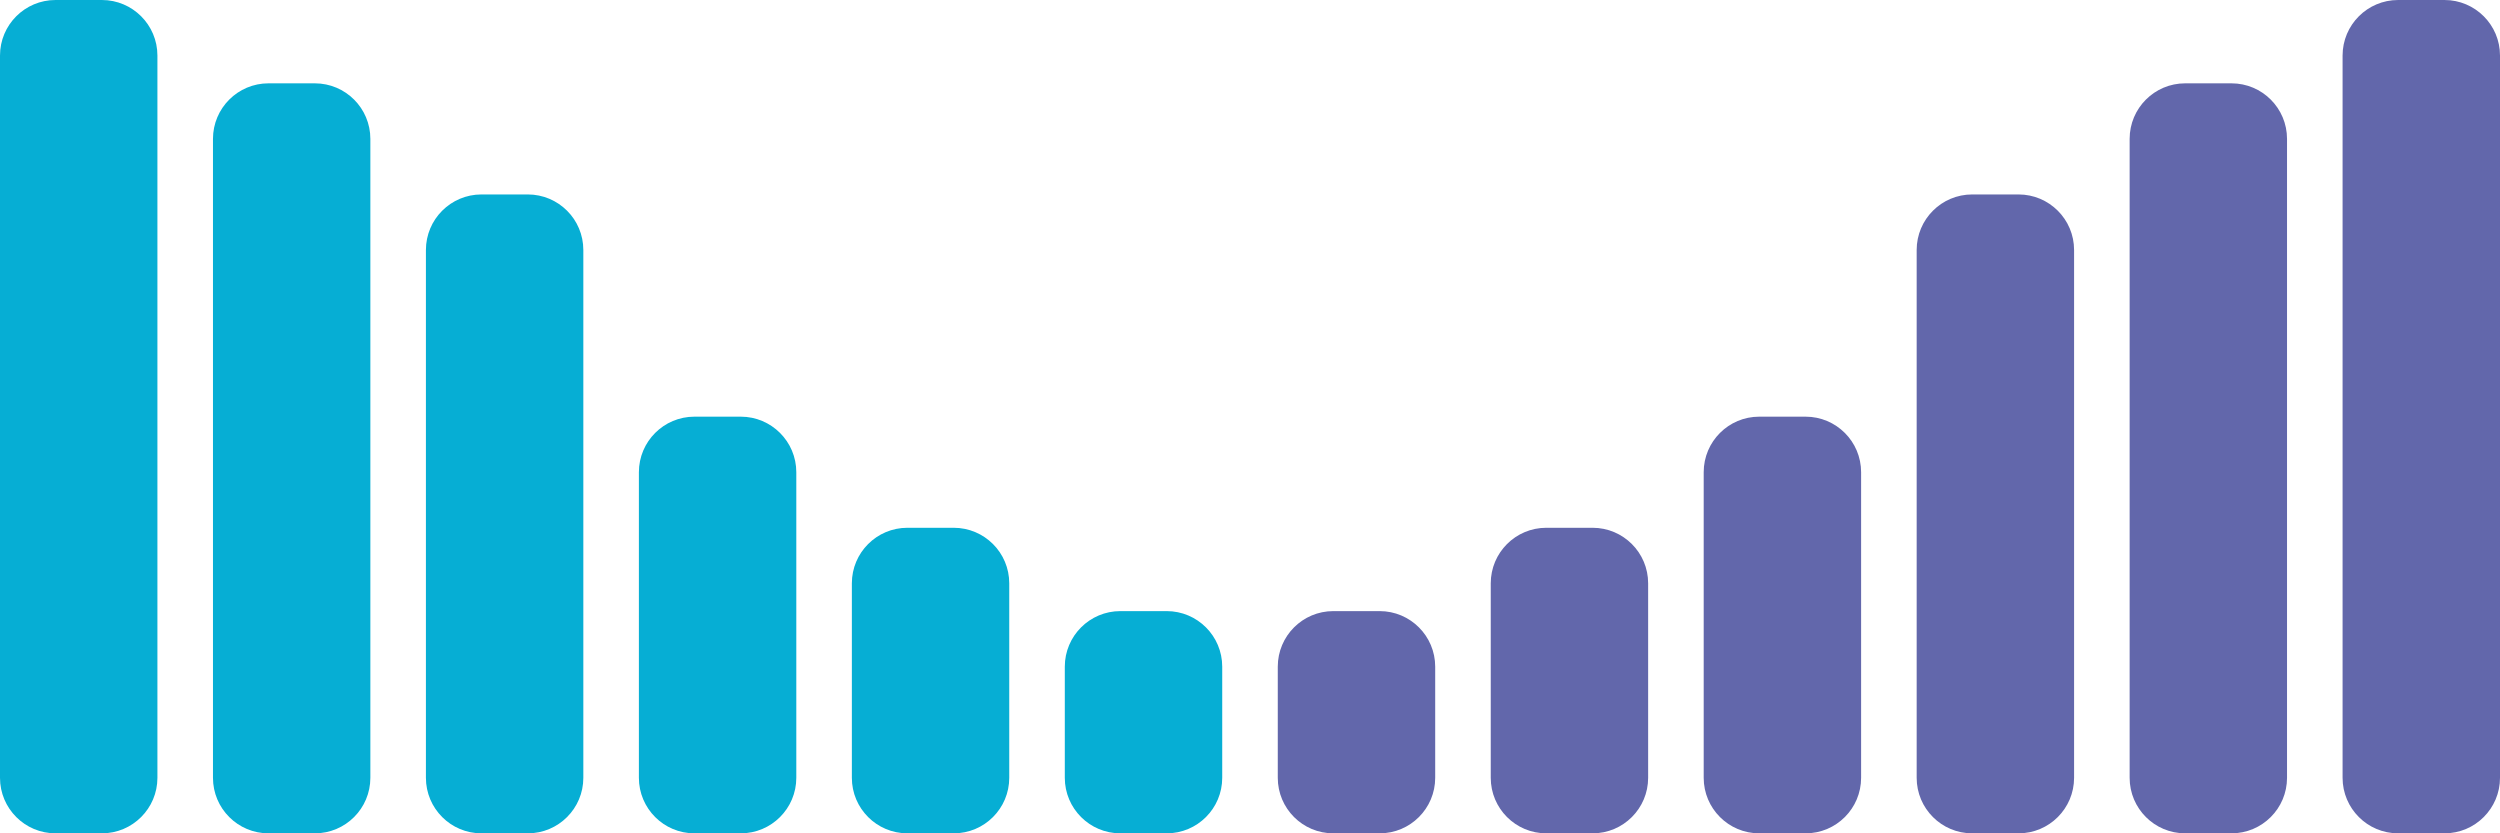 <svg width="90" height="30" viewBox="0 0 90 30" fill="none" xmlns="http://www.w3.org/2000/svg"><path d="M2 30C0.895 30 0 29.105 0 28L0 2C0 0.895 0.895 0 2 0H3.667C4.771 0 5.667 0.895 5.667 2L5.667 28C5.667 29.105 4.771 30 3.667 30H2Z" fill="#06AED4"></path><path d="M9.667 30C8.562 30 7.667 29.105 7.667 28L7.667 5C7.667 3.895 8.562 3 9.667 3H11.333C12.438 3 13.333 3.895 13.333 5L13.333 28C13.333 29.105 12.438 30 11.333 30H9.667Z" fill="#06AED4"></path><path d="M17.333 30C16.229 30 15.333 29.105 15.333 28L15.333 9C15.333 7.895 16.229 7 17.333 7H19C20.105 7 21 7.895 21 9V28C21 29.105 20.105 30 19 30H17.333Z" fill="#06AED4"></path><path d="M25 30C23.895 30 23 29.105 23 28V17C23 15.895 23.895 15 25 15H26.667C27.771 15 28.667 15.895 28.667 17V28C28.667 29.105 27.771 30 26.667 30H25Z" fill="#06AED4"></path><path d="M32.667 30C31.562 30 30.667 29.105 30.667 28V21C30.667 19.895 31.562 19 32.667 19H34.333C35.438 19 36.333 19.895 36.333 21V28C36.333 29.105 35.438 30 34.333 30H32.667Z" fill="#06AED4"></path><path d="M40.333 30C39.229 30 38.333 29.105 38.333 28V24C38.333 22.895 39.229 22 40.333 22H42C43.105 22 44 22.895 44 24V28C44 29.105 43.105 30 42 30H40.333Z" fill="#06AED4"></path><path d="M48 30C46.895 30 46 29.105 46 28V24C46 22.895 46.895 22 48 22H49.667C50.771 22 51.667 22.895 51.667 24V28C51.667 29.105 50.771 30 49.667 30H48Z" fill="#6267AB"></path><path d="M55.667 30C54.562 30 53.667 29.105 53.667 28V21C53.667 19.895 54.562 19 55.667 19H57.333C58.438 19 59.333 19.895 59.333 21V28C59.333 29.105 58.438 30 57.333 30H55.667Z" fill="#6267AB"></path><path d="M63.333 30C62.229 30 61.333 29.105 61.333 28V17C61.333 15.895 62.229 15 63.333 15H65C66.105 15 67 15.895 67 17V28C67 29.105 66.105 30 65 30H63.333Z" fill="#6267AB"></path><path d="M71 30C69.895 30 69 29.105 69 28V9C69 7.895 69.895 7 71 7H72.667C73.771 7 74.667 7.895 74.667 9V28C74.667 29.105 73.771 30 72.667 30H71Z" fill="#6267AB"></path><path d="M78.667 30C77.562 30 76.667 29.105 76.667 28V5C76.667 3.895 77.562 3 78.667 3H80.333C81.438 3 82.333 3.895 82.333 5V28C82.333 29.105 81.438 30 80.333 30H78.667Z" fill="#6267AB"></path><path d="M86.333 30C85.229 30 84.333 29.105 84.333 28V2C84.333 0.895 85.229 0 86.333 0H88C89.105 0 90 0.895 90 2V28C90 29.105 89.105 30 88 30H86.333Z" fill="#6267AB"></path></svg>